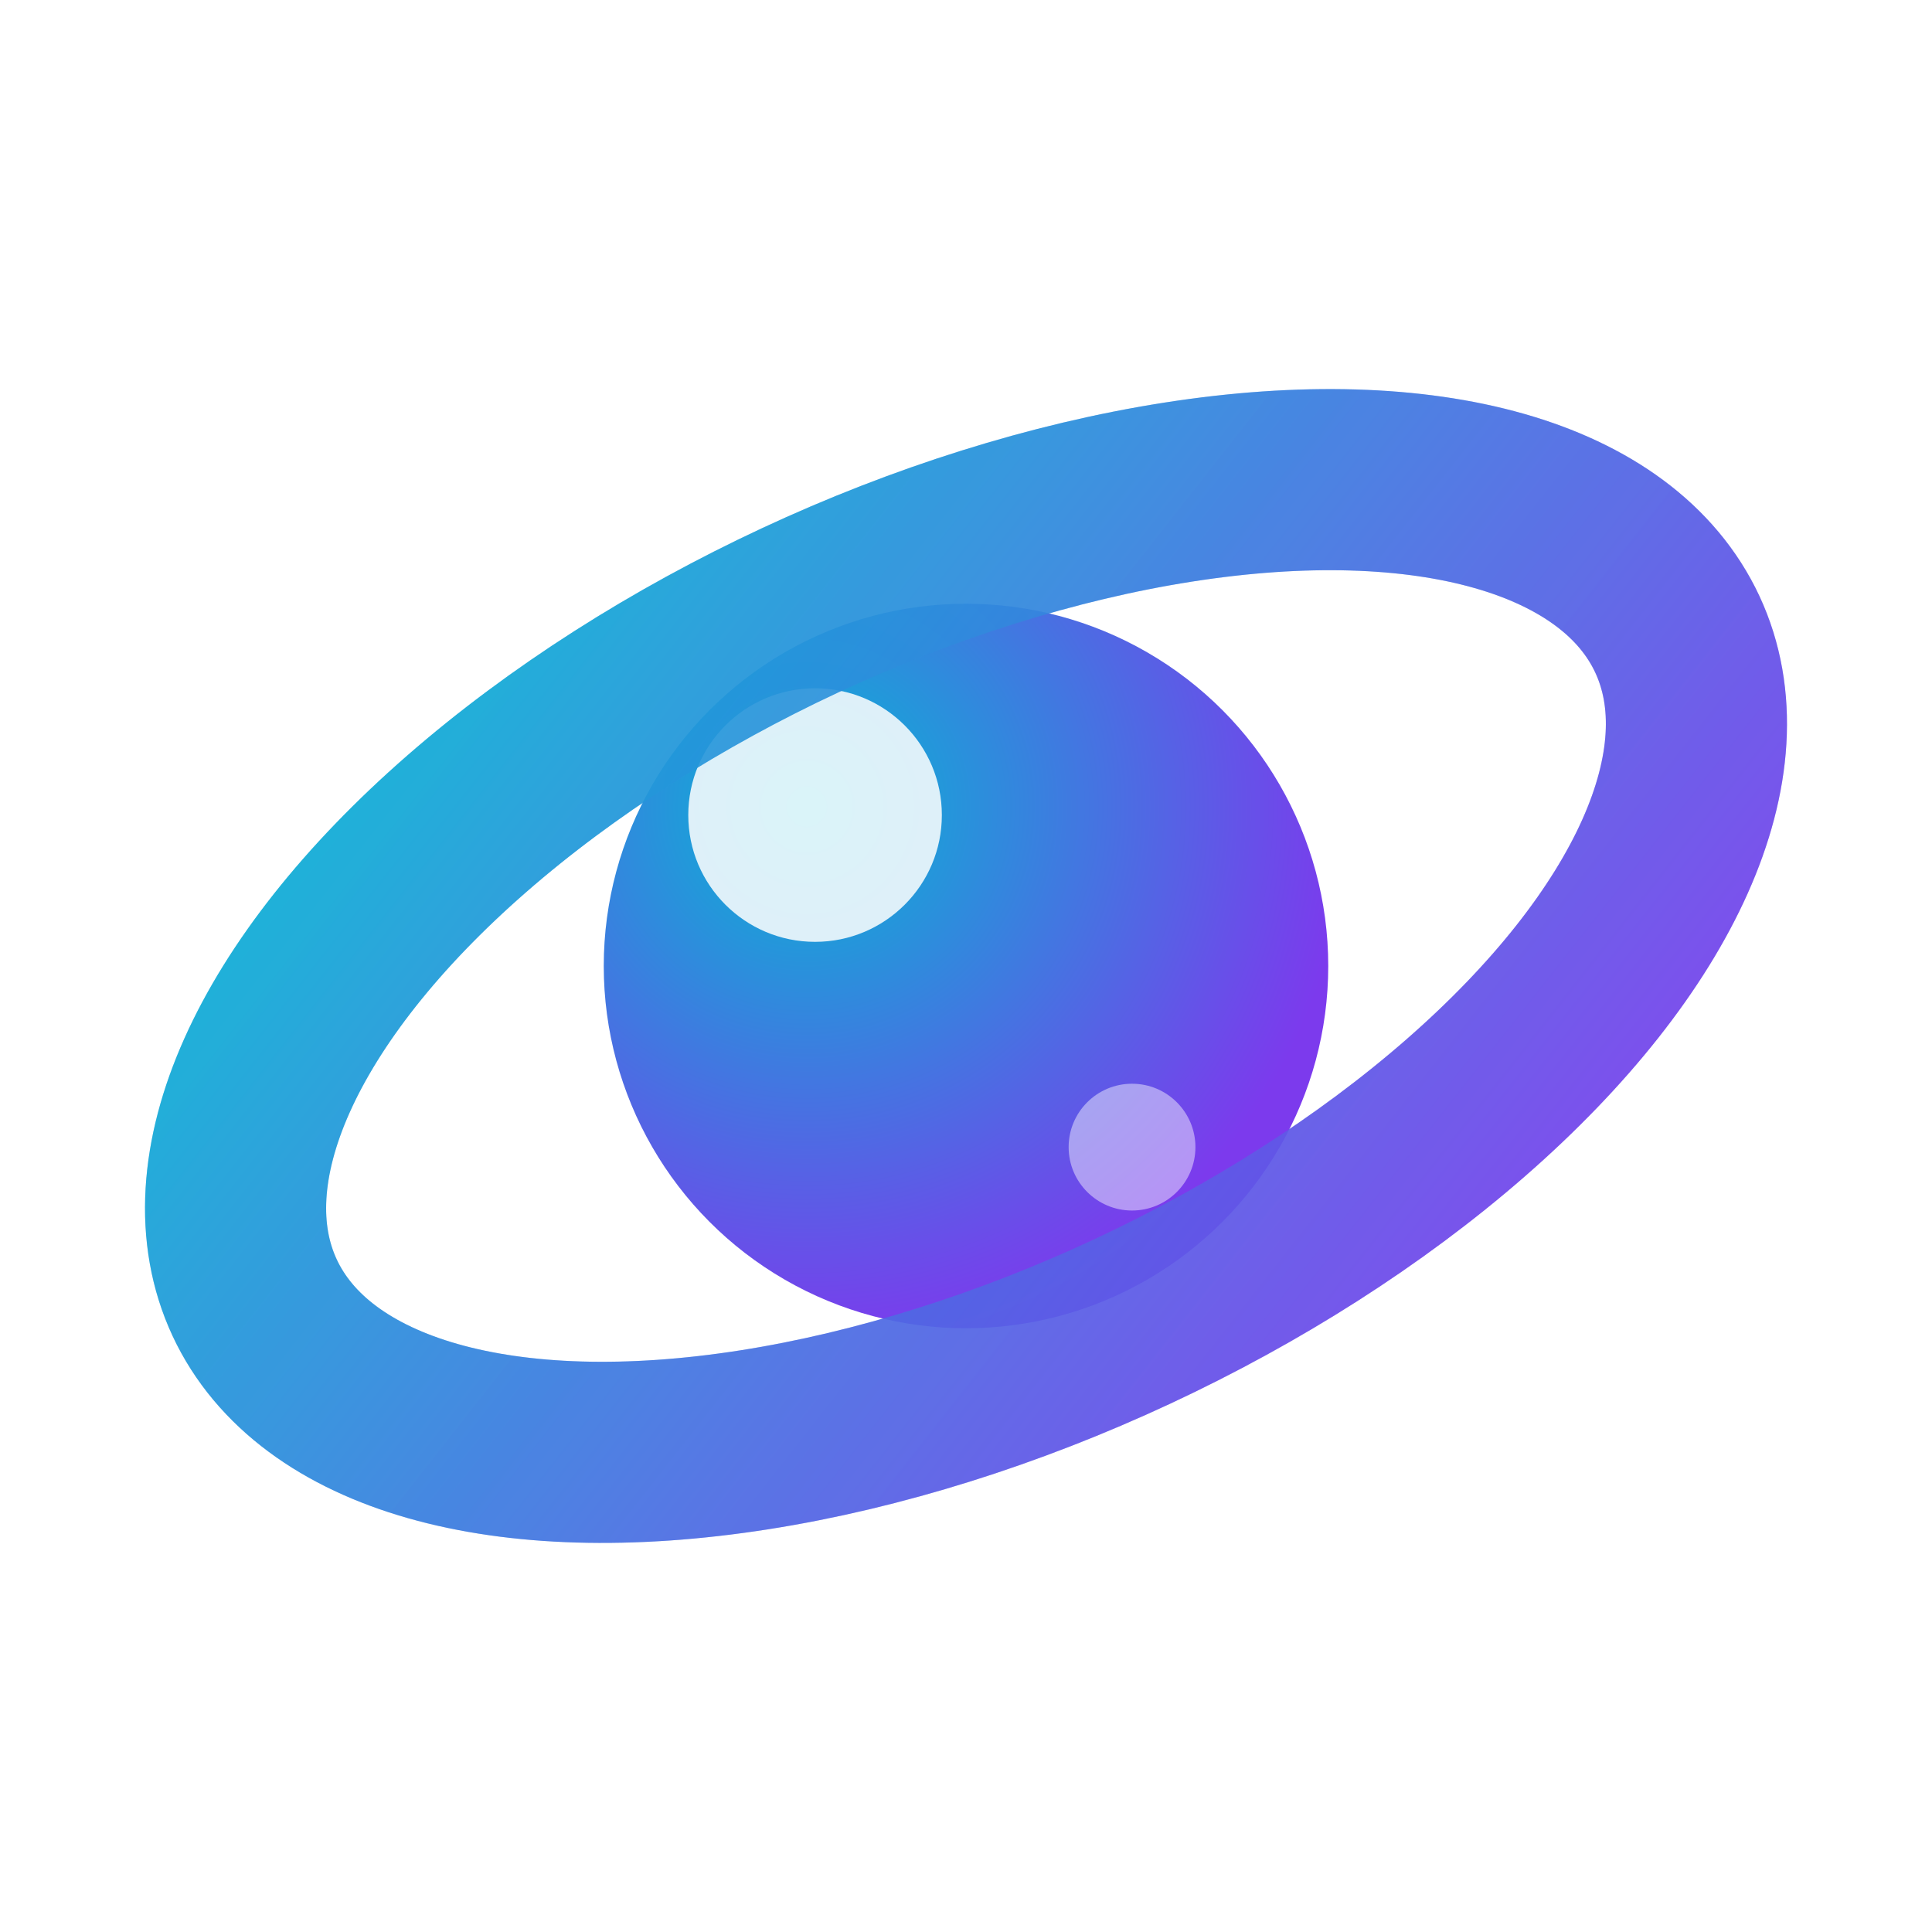 <!-- Favicon Solverive: planeta con aro, sin márgenes y sin animación -->
<svg xmlns="http://www.w3.org/2000/svg" viewBox="0 0 64 64">
  <defs>
    <!-- Gradiente de marca -->
    <linearGradient id="g" x1="0" y1="0" x2="1" y2="1">
      <stop offset="0" stop-color="#06b6d4"/>
      <stop offset="1" stop-color="#7c3aed"/>
    </linearGradient>

    <!-- Brillo suave -->
    <filter id="glow" x="-50%" y="-50%" width="200%" height="200%">
      <feGaussianBlur stdDeviation="1.6" result="b"/>
      <feMerge><feMergeNode in="b"/><feMergeNode in="SourceGraphic"/></feMerge>
    </filter>

    <!-- Máscara para mostrar SOLO la franja frontal del aro sobre el planeta -->
    <mask id="frontBand">
      <rect width="100%" height="100%" fill="black"/>
      <!-- píldora centrada y rotada: controla el grosor visible del aro frontal -->
      <rect x="10" y="28" width="44" height="8" rx="4" ry="4"
            fill="white" transform="rotate(-25 32 32)"/>
    </mask>
  </defs>

  <!-- ARO (parte trasera, completo) -->
  <ellipse cx="32" cy="32" rx="26" ry="13"
           transform="rotate(-25 32 32)"
           fill="none" stroke="url(#g)" stroke-width="6"
           opacity=".55" filter="url(#glow)"/>

  <!-- PLANETA -->
  <radialGradient id="gp" cx="28%" cy="28%" r="75%">
    <stop offset="0" stop-color="#06b6d4"/>
    <stop offset="1" stop-color="#7c3aed"/>
  </radialGradient>
  <circle cx="32" cy="32" r="12" fill="url(#gp)" filter="url(#glow)"/>

  <!-- Brillo del planeta -->
  <circle cx="27" cy="27" r="4.2" fill="rgba(255,255,255,.85)"/>
  <circle cx="37.5" cy="38" r="2.1" fill="rgba(255,255,255,.45)"/>

  <!-- ARO (frontal) solo en la franja que cruza el planeta -->
  <g mask="url(#frontBand)">
    <ellipse cx="32" cy="32" rx="26" ry="13"
             transform="rotate(-25 32 32)"
             fill="none" stroke="url(#g)" stroke-width="6"
             opacity=".95" filter="url(#glow)"/>
  </g>
</svg>
